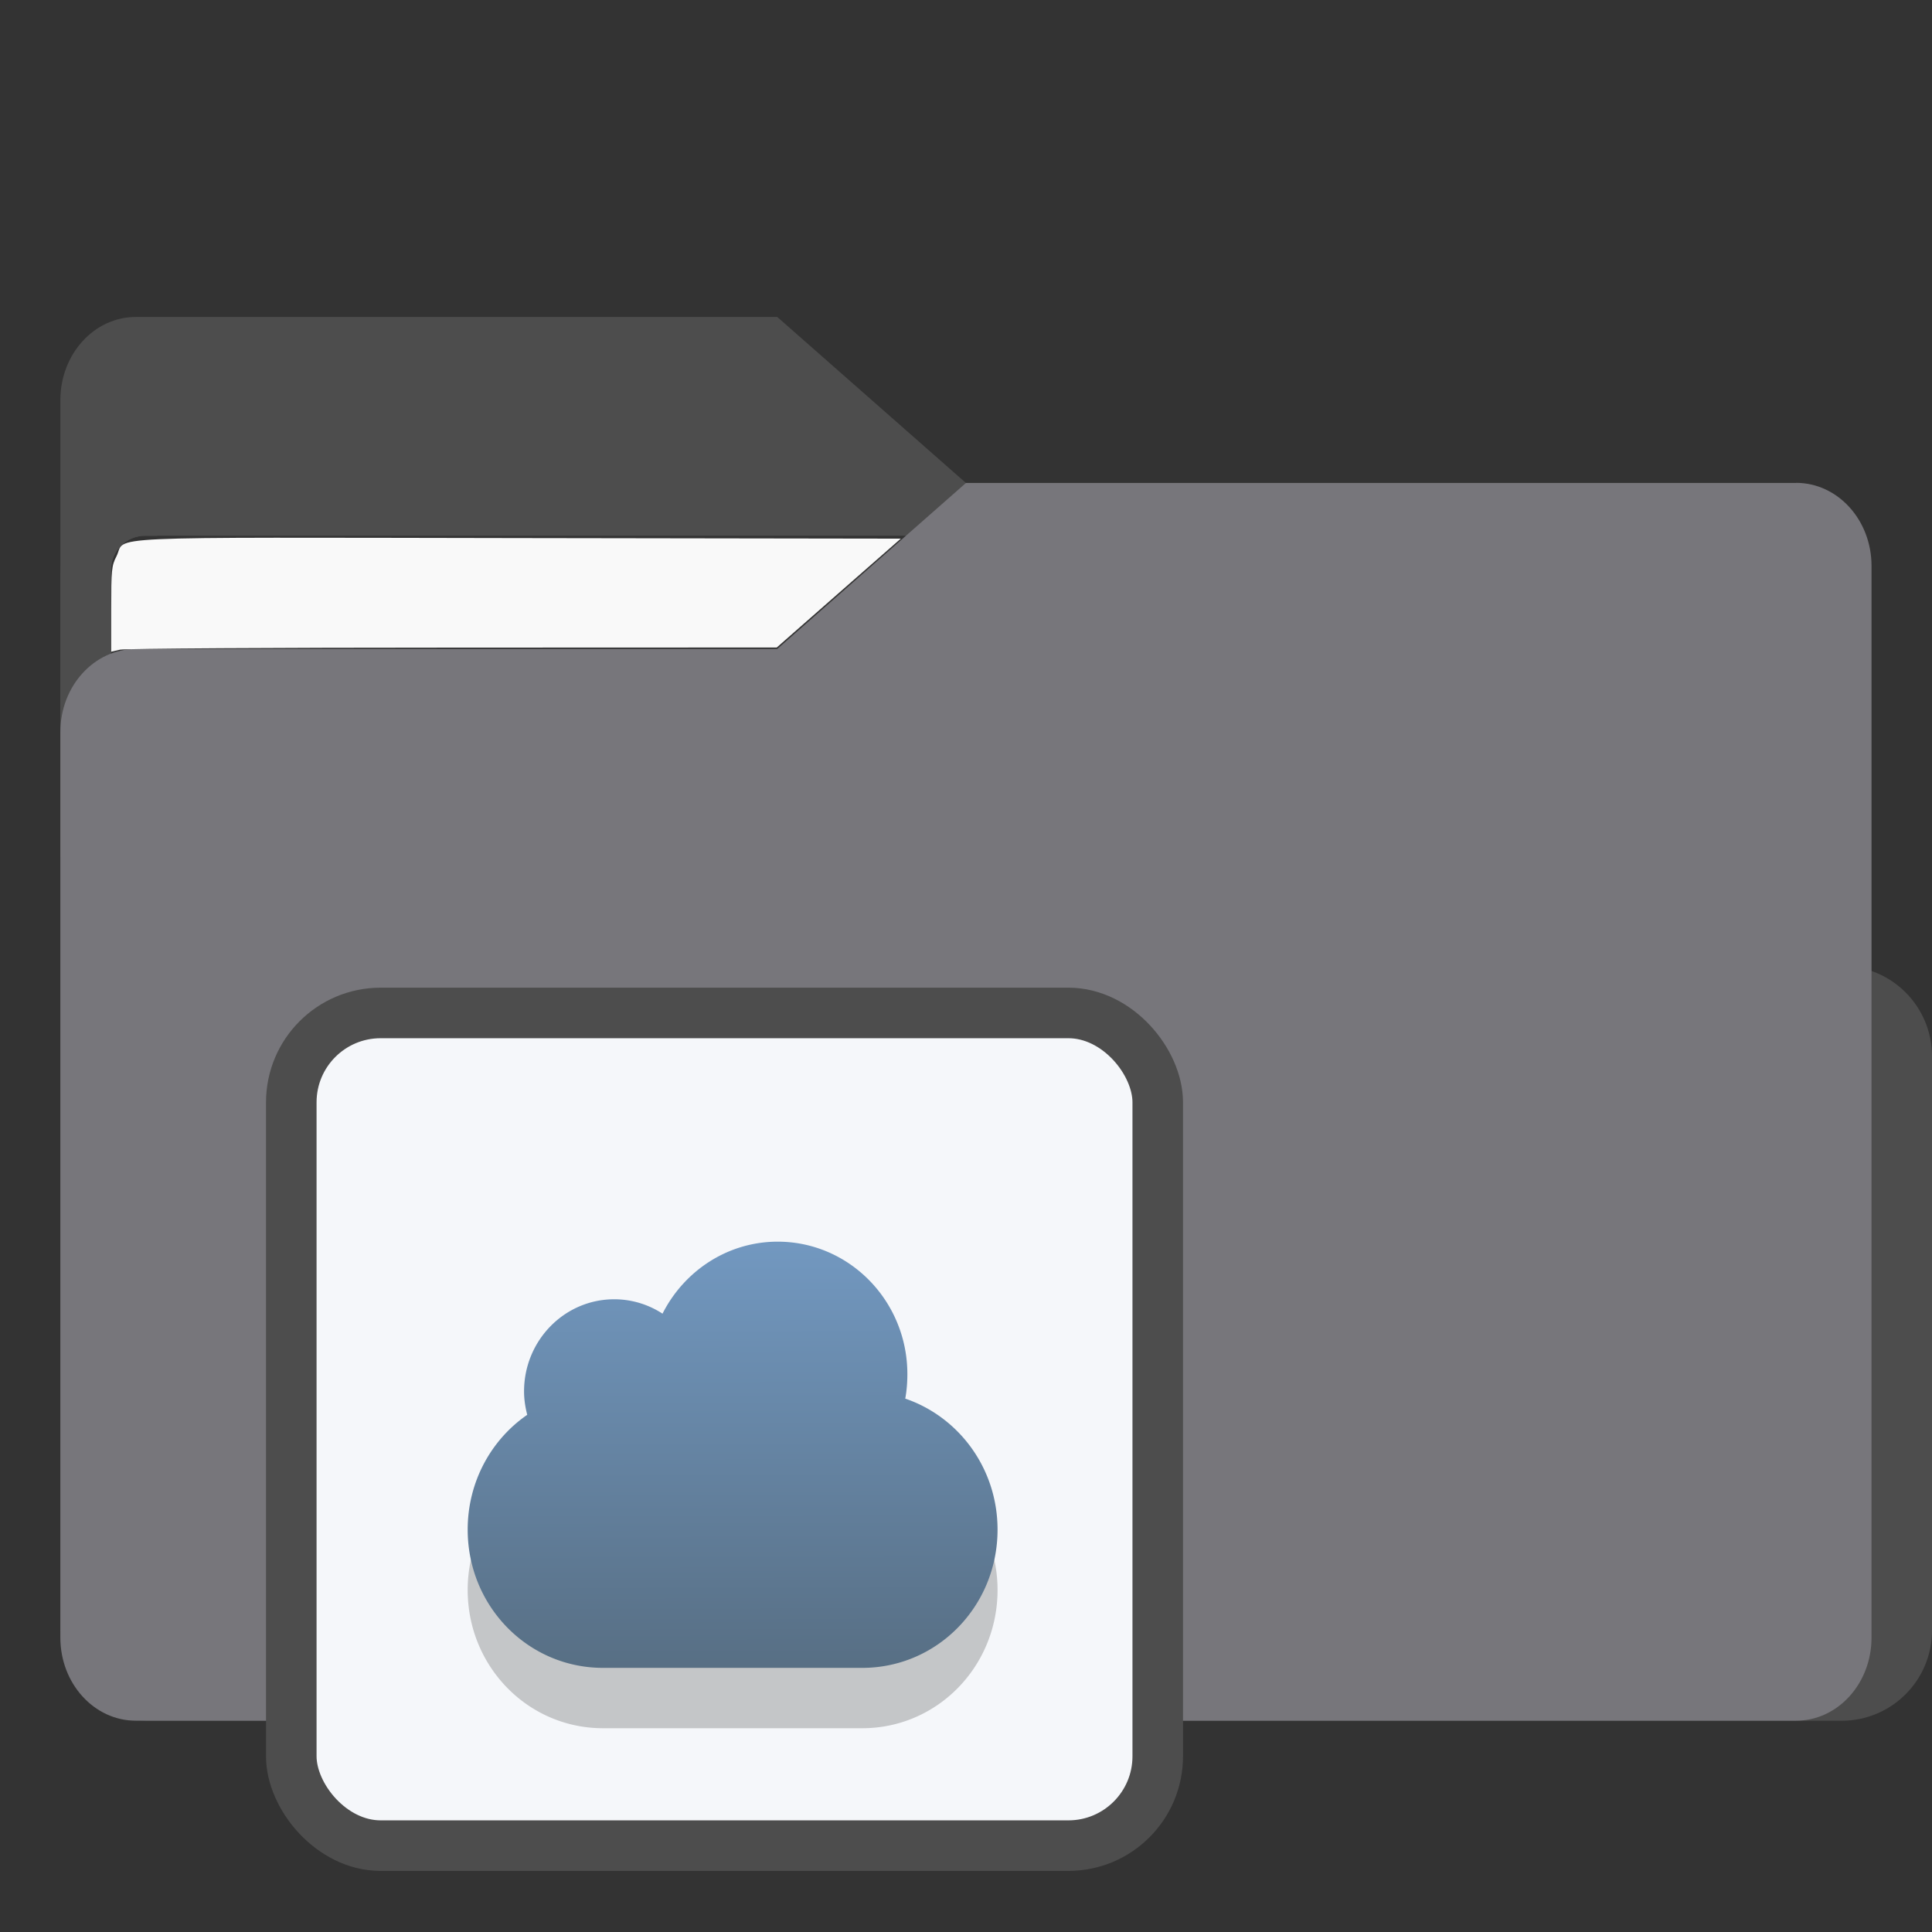 <?xml version="1.0" encoding="UTF-8" standalone="no"?>
<svg
   width="64"
   height="64"
   version="1.1"
   viewBox="0 0 16.933 16.933"
   id="svg56"
   sodipodi:docname="folder-videos.svg"
   inkscape:version="1.3.2 (091e20ef0f, 2023-11-25)"
   xmlns:inkscape="http://www.inkscape.org/namespaces/inkscape"
   xmlns:sodipodi="http://sodipodi.sourceforge.net/DTD/sodipodi-0.dtd"
   xmlns:xlink="http://www.w3.org/1999/xlink"
   xmlns="http://www.w3.org/2000/svg"
   xmlns:svg="http://www.w3.org/2000/svg"
   xmlns:rdf="http://www.w3.org/1999/02/22-rdf-syntax-ns#"
   xmlns:cc="http://creativecommons.org/ns#"
   xmlns:dc="http://purl.org/dc/elements/1.1/">
  <rect x="0" y="0" width="16.933" height="16.933" fill="#333333" stroke="none"/>
  <sodipodi:namedview
     pagecolor="#ffffff"
     bordercolor="#666666"
     borderopacity="1"
     objecttolerance="10"
     gridtolerance="10"
     guidetolerance="10"
     inkscape:pageopacity="0"
     inkscape:pageshadow="2"
     inkscape:window-width="1502"
     inkscape:window-height="836"
     id="namedview58"
     showgrid="false"
     inkscape:zoom="6.4453125"
     inkscape:cx="35.29697"
     inkscape:cy="31.107879"
     inkscape:window-x="227"
     inkscape:window-y="150"
     inkscape:window-maximized="0"
     inkscape:current-layer="svg56"
     inkscape:document-rotation="0"
     inkscape:pagecheckerboard="0"
     inkscape:showpageshadow="0"
     inkscape:deskcolor="#d1d1d1" />
  <defs
     id="defs18">
    <inkscape:path-effect
       effect="powerclip"
       id="path-effect51"
       is_visible="true"
       lpeversion="1"
       inverse="true"
       flatten="false"
       hide_clip="false"
       message="Use fill-rule evenodd on &lt;b&gt;fill and stroke&lt;/b&gt; dialog if no flatten result after convert clip to paths." />
    <clipPath
       clipPathUnits="userSpaceOnUse"
       id="clipPath46">
      <rect
         x="0.973"
         y="4.696"
         width="14.987"
         height="9.922"
         ry="0.299"
         fill="#fffffc"
         id="rect49"
         style="display:none;opacity:0.85;fill:#f2f2f2;stroke-width:1" />
      <path
         id="lpe_path-effect51"
         style="opacity:0.85;fill:#f2f2f2;stroke-width:1"
         class="powerclip"
         d="M -4.471,-2.222 H 21.403 V 20.081 H -4.471 Z M 1.272,4.696 c -0.166,0 -0.299,0.133 -0.299,0.299 v 9.323 c 0,0.166 0.133,0.299 0.299,0.299 h 14.389 c 0.166,0 0.299,-0.133 0.299,-0.299 V 4.995 c 0,-0.166 -0.133,-0.299 -0.299,-0.299 z" />
    </clipPath>
    <linearGradient
       id="linearGradient5"
       inkscape:collect="always">
      <stop
         style="stop-color:#576e83;stop-opacity:1;"
         offset="0"
         id="stop5" />
      <stop
         style="stop-color:#7298c0;stop-opacity:1;"
         offset="1"
         id="stop6" />
    </linearGradient>
    <linearGradient
       inkscape:collect="always"
       xlink:href="#linearGradient5"
       id="linearGradient73"
       x1="54.601"
       y1="294.526"
       x2="54.526"
       y2="265.156"
       gradientUnits="userSpaceOnUse" />
  </defs>
  <g
     fill="#5e4aa6"
     stroke-width="0.265"
     id="g30"
     transform="translate(0,1.587)">
    <circle
       cx="-330.35"
       cy="-328.38"
       r="0"
       id="circle22" />
    <circle
       cx="-312.11"
       cy="-326.25"
       r="0"
       id="circle24" />
    <circle
       cx="-306.02"
       cy="-333.07"
       r="0"
       id="circle26" />
    <circle
       cx="-308.84"
       cy="-326.01"
       r="0"
       id="circle28" />
  </g>
  <g
     transform="translate(2.95e-4,1.587)"
     fill="#5e4aa6"
     stroke-width="0.265"
     id="g42">
    <circle
       cx="-330.35"
       cy="-328.38"
       r="0"
       id="circle32" />
    <circle
       cx="-312.11"
       cy="-326.25"
       r="0"
       id="circle34" />
    <circle
       cx="-306.02"
       cy="-333.07"
       r="0"
       id="circle36" />
    <circle
       cx="-308.84"
       cy="-326.01"
       r="0"
       id="circle38" />
    <circle
       cx="-328.8"
       cy="-330.45"
       r="0"
       id="circle40" />
  </g>
  <g
     transform="translate(2.95e-4,-3.297e-4)"
     id="g52"
     style="fill:#4d4d4d;fill-opacity:1">
    <g
       id="g44"
       clip-path="url(#clipPath46)"
       inkscape:path-effect="#path-effect51"
       style="fill:#4d4d4d;fill-opacity:1">
      <g
         transform="matrix(1,0,0,1.1,16.669,63.956)"
         fill="url(#linearGradient939)"
         stroke-width="0.661"
         id="g46"
         style="fill:#4d4d4d;fill-opacity:1">
        <path
           d="m -8.203,-51.317 h -7.937 v -3.638 c 0,-0.365 0.296,-0.661 0.661,-0.661 h 5.622 l 1.654,1.323 z"
           fill="url(#linearGradient939)"
           id="path44"
           style="fill:#4d4d4d;fill-opacity:1"
           inkscape:original-d="m -8.2026,-51.317 h -7.9373 v -3.6379 c 0,-0.36531 0.29614,-0.66144 0.66144,-0.66144 h 5.6223 l 1.6536,1.3229 z" />
      </g>
      <path
         x="0.529"
         y="4.233"
         width="15.874"
         height="10.848"
         ry="0.794"
         fill="url(#linearGradient1006)"
         id="rect48"
         style="fill:#4d4d4d;fill-opacity:1"
         sodipodi:type="rect"
         d="m 1.323,4.233 h 14.287 c 0.44,0 0.794,0.354 0.794,0.794 V 14.288 c 0,0.44 -0.354,0.794 -0.794,0.794 H 1.323 c -0.44,0 -0.794,-0.354 -0.794,-0.794 V 5.027 c 0,-0.44 0.354,-0.794 0.794,-0.794 z" />
    </g>
  </g>
  <path
     d="M 15.742,4.233 H 8.466 l -1.654,1.455 H 1.19 c -0.365,0 -0.661,0.326 -0.661,0.728 V 14.353 c 0,0.402 0.296,0.728 0.661,0.728 h 14.552 c 0.365,0 0.661,-0.326 0.661,-0.728 V 4.96 c 0,-0.402 -0.296,-0.728 -0.661,-0.728 z"
     fill="url(#linearGradient1064)"
     stroke-width="0.694"
     id="path54"
     style="fill:#77767B;fill-opacity:1" />
  <rect
     style="fill:#f5f7fa;fill-opacity:1;stroke:#4d4d4d;stroke-width:0.443;stroke-dasharray:none;stroke-opacity:1"
     id="rect1597"
     width="7.594"
     height="7.298"
     x="2.553"
     y="8.878"
     ry="0.783"
     rx="0.783" />
  <g
     style="fill:#000000;fill-opacity:1;stroke:none;stroke-width:2.058;stroke-linecap:butt;stroke-linejoin:miter;stroke-miterlimit:4;stroke-dasharray:none;stroke-dashoffset:0;stroke-opacity:0.3;marker:none;opacity:0.2"
     transform="matrix(0.129,0,0,0.129,-0.803,-22.779)"
     id="g68-5">
    <path
       d="m 59.064,265.043 c -3.41,0 -6.363,1.995 -7.827,4.892 a 6,6 0 0 0 -3.28,-0.978 c -3.384,0 -6.127,2.803 -6.127,6.26 0,0.55 0.085,1.082 0.216,1.59 -2.445,1.684 -4.046,4.55 -4.046,7.8 0,5.204 4.1,9.393 9.191,9.393 H 64.81 c 5.09,0 9.19,-4.189 9.19,-9.392 0,-4.155 -2.625,-7.657 -6.271,-8.902 0.099,-0.54 0.144,-1.093 0.144,-1.663 0,-4.97 -3.944,-9 -8.81,-9 z"
       overflow="visible"
       style="color:#000000;overflow:visible;fill:#000000;fill-opacity:1;stroke:none;stroke-width:2.058;stroke-linecap:butt;stroke-linejoin:miter;stroke-miterlimit:4;stroke-dasharray:none;stroke-dashoffset:0;stroke-opacity:0.3;marker:none"
       id="path66-0" />
  </g>
  <g
     style="fill:url(#linearGradient73);fill-opacity:1;stroke:none;stroke-width:2.058;stroke-linecap:butt;stroke-linejoin:miter;stroke-miterlimit:4;stroke-dasharray:none;stroke-dashoffset:0;stroke-opacity:0.3;marker:none"
     transform="matrix(0.129,0,0,0.129,-0.803,-23.308)"
     id="g68">
    <path
       d="m 59.064,265.043 c -3.41,0 -6.363,1.995 -7.827,4.892 a 6,6 0 0 0 -3.28,-0.978 c -3.384,0 -6.127,2.803 -6.127,6.26 0,0.55 0.085,1.082 0.216,1.59 -2.445,1.684 -4.046,4.55 -4.046,7.8 0,5.204 4.1,9.393 9.191,9.393 H 64.81 c 5.09,0 9.19,-4.189 9.19,-9.392 0,-4.155 -2.625,-7.657 -6.271,-8.902 0.099,-0.54 0.144,-1.093 0.144,-1.663 0,-4.97 -3.944,-9 -8.81,-9 z"
       overflow="visible"
       style="color:#000000;overflow:visible;fill:url(#linearGradient73);fill-opacity:1;stroke:none;stroke-width:2.058;stroke-linecap:butt;stroke-linejoin:miter;stroke-miterlimit:4;stroke-dasharray:none;stroke-dashoffset:0;stroke-opacity:0.3;marker:none"
       id="path66" />
  </g>
  <path
     style="opacity:1;fill:#f9f9f9;stroke-width:0.021"
     d="m 0.975,5.339 c 0,-0.346 0.003,-0.38 0.046,-0.464 0.091,-0.18 -0.259,-0.165 3.523,-0.159 L 7.895,4.721 7.351,5.198 6.808,5.675 3.968,5.676 C 2.407,5.676 1.094,5.684 1.052,5.694 L 0.975,5.712 Z"
     id="path1" />
</svg>
